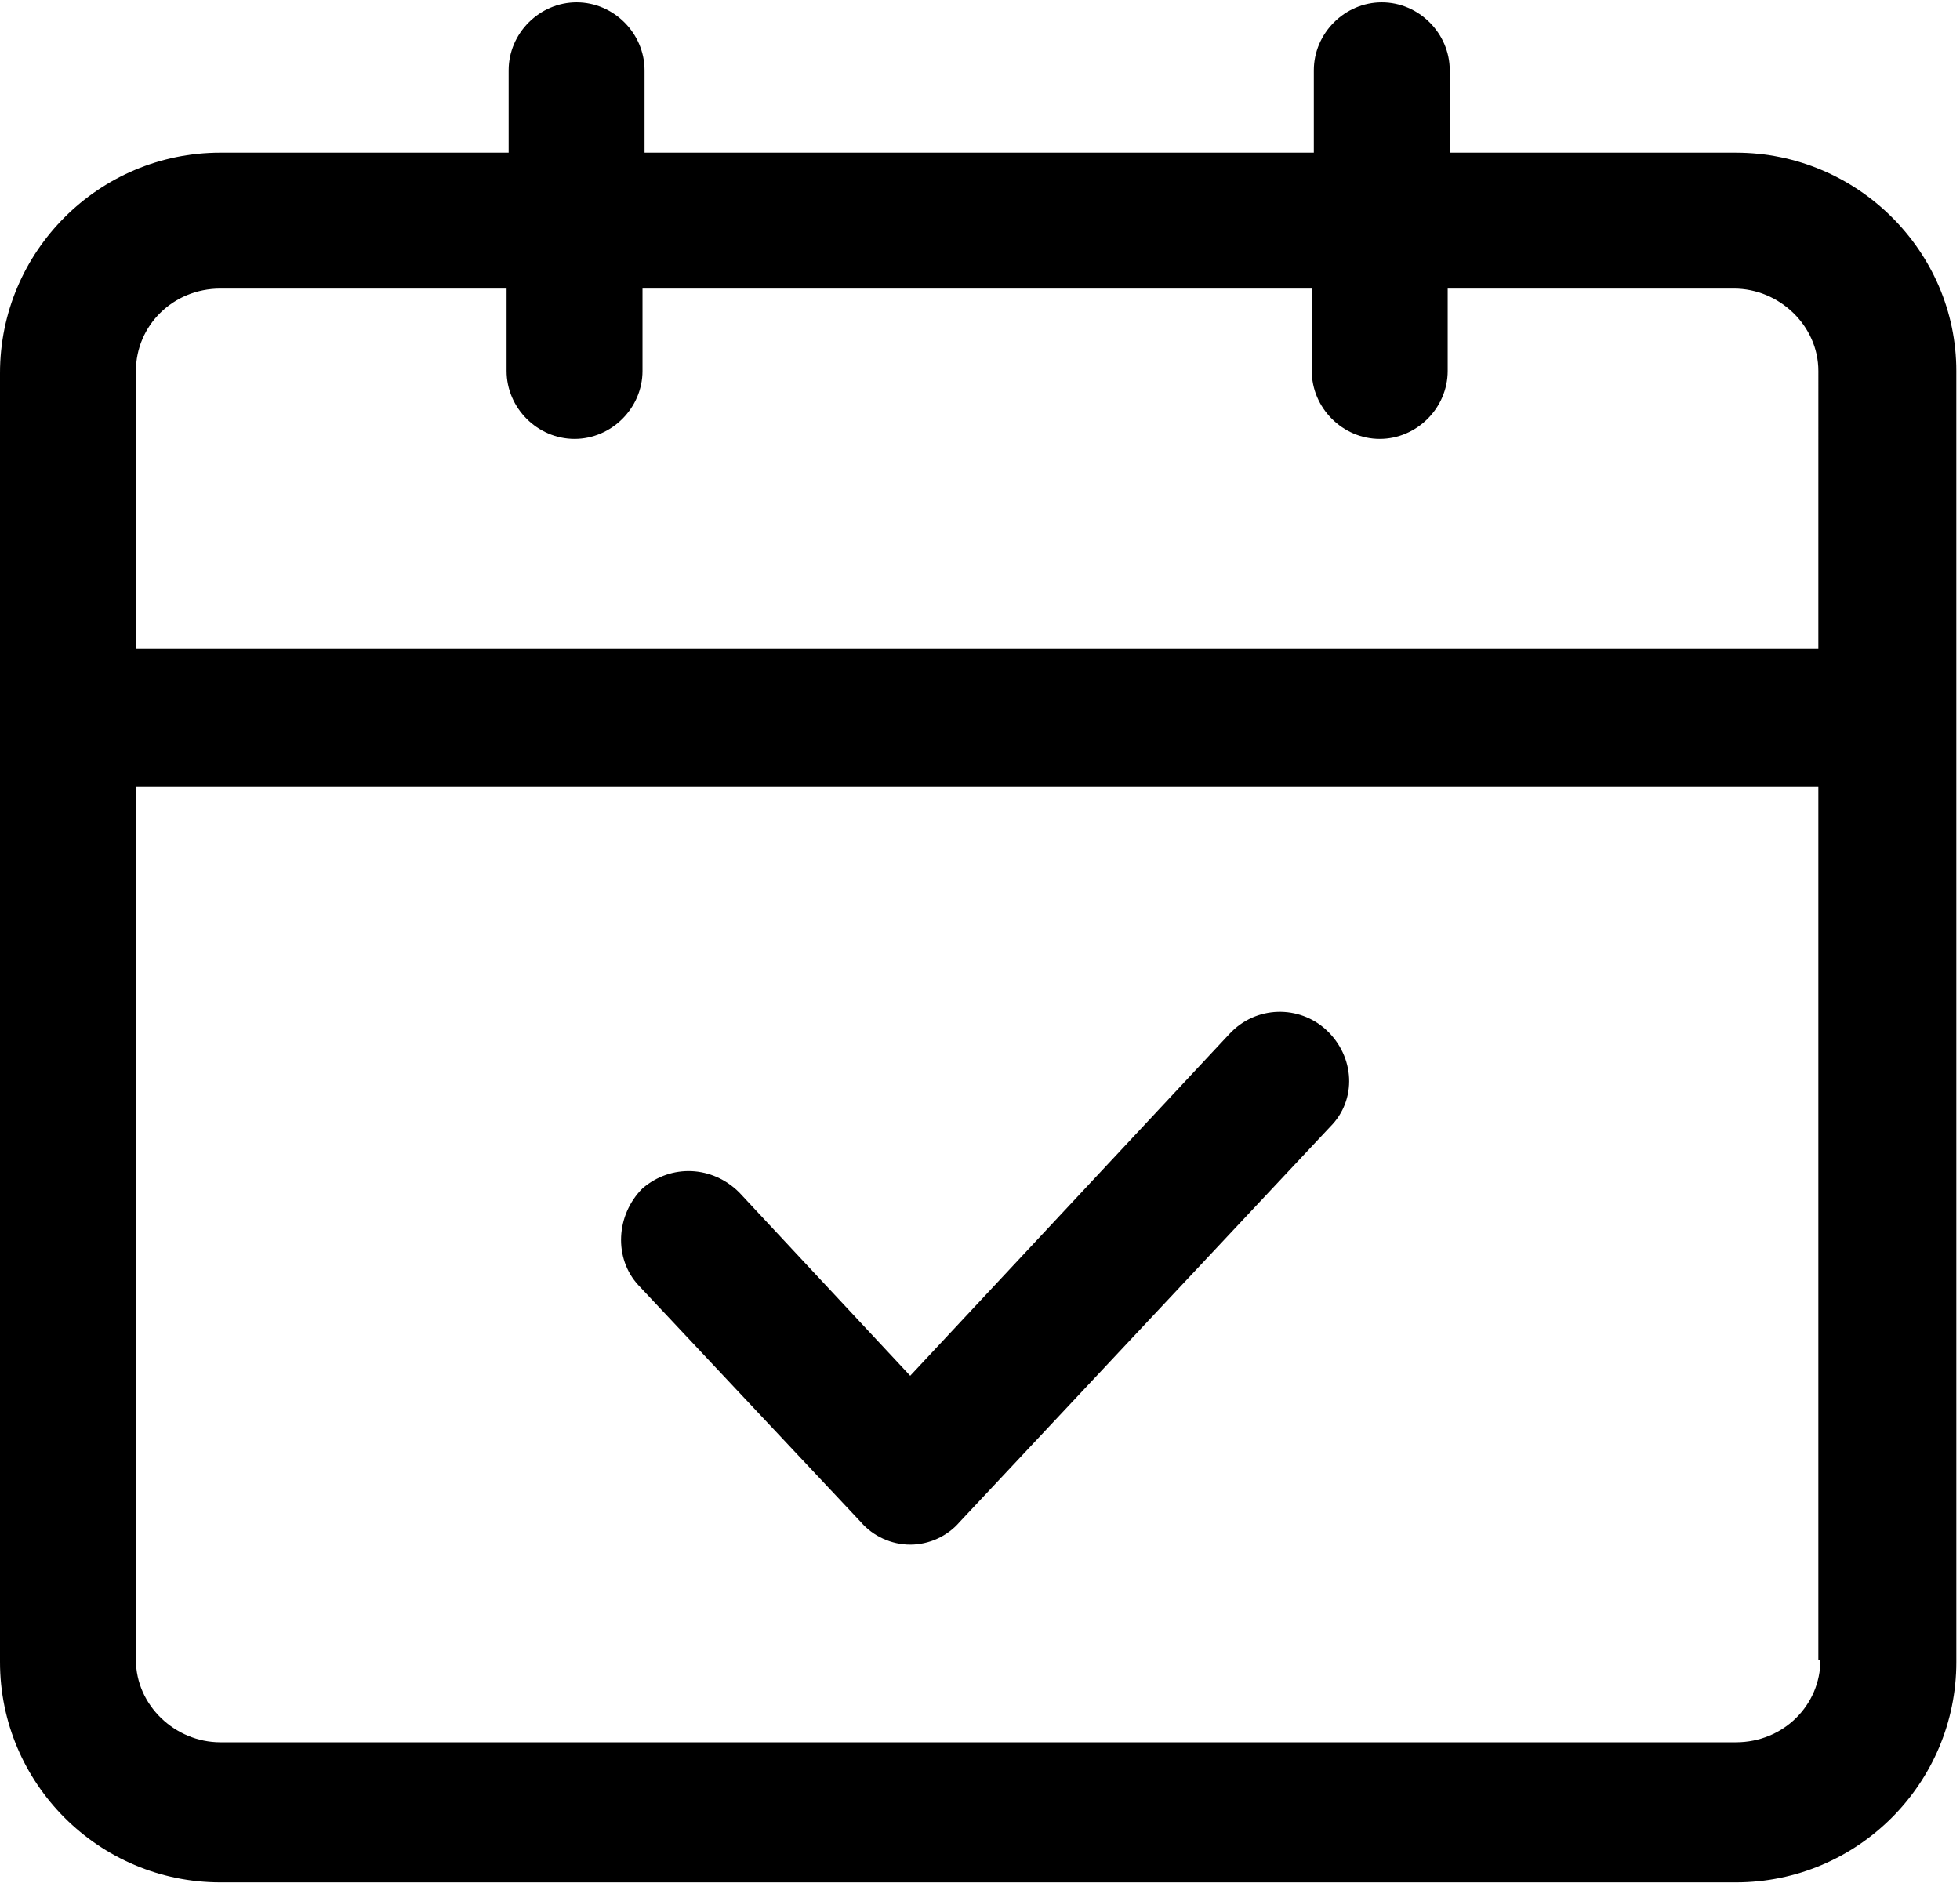 <svg width="533" height="512" viewBox="0 0 533 512" fill="none" xmlns="http://www.w3.org/2000/svg">
<path d="M472.08 41.52H394.24V19.122C394.24 9.044 385.842 0.642 375.76 0.642C365.682 0.642 357.28 9.04 357.28 19.122V41.52H175.28V19.122C175.28 9.044 166.882 0.642 156.8 0.642C146.722 0.642 138.32 9.04 138.32 19.122V41.52H59.922C26.883 41.52 0 68.399 0 101.442V452.002C0 485.041 26.879 511.924 59.922 511.924H472.082C505.121 511.924 532.004 485.045 532.004 452.002L532 100.882C532 68.402 505.121 41.523 472.078 41.523L472.08 41.52ZM495.041 451.44C495.041 463.76 484.963 473.838 472.08 473.838H59.92C47.6 473.838 36.959 463.76 36.959 451.44V214H494.479V451.44H495.041ZM495.041 176.48H36.961V100.878C36.961 88.558 47.039 78.48 59.922 78.48H137.762V100.878C137.762 110.956 146.16 119.358 156.242 119.358C166.32 119.358 174.722 110.96 174.722 100.878V78.48H356.722V100.878C356.722 110.956 365.12 119.358 375.202 119.358C385.28 119.358 393.682 110.96 393.682 100.878V78.48H471.522C483.842 78.48 494.483 88.558 494.483 100.878L494.479 176.48H495.041Z" fill="black"/>
<path d="M234.08 413.92C237.439 417.842 242.478 420.08 247.521 420.08C252.56 420.08 257.599 417.842 260.962 413.92L361.762 306.4C369.043 299.119 368.481 287.361 360.641 280.08C353.36 273.361 341.602 273.361 334.321 281.201L247.52 374.158L201.04 324.318C193.759 317.037 182.56 316.478 174.72 323.197C167.439 330.478 166.88 342.236 173.599 349.517L234.08 413.92Z" fill="black"/>
</svg>
